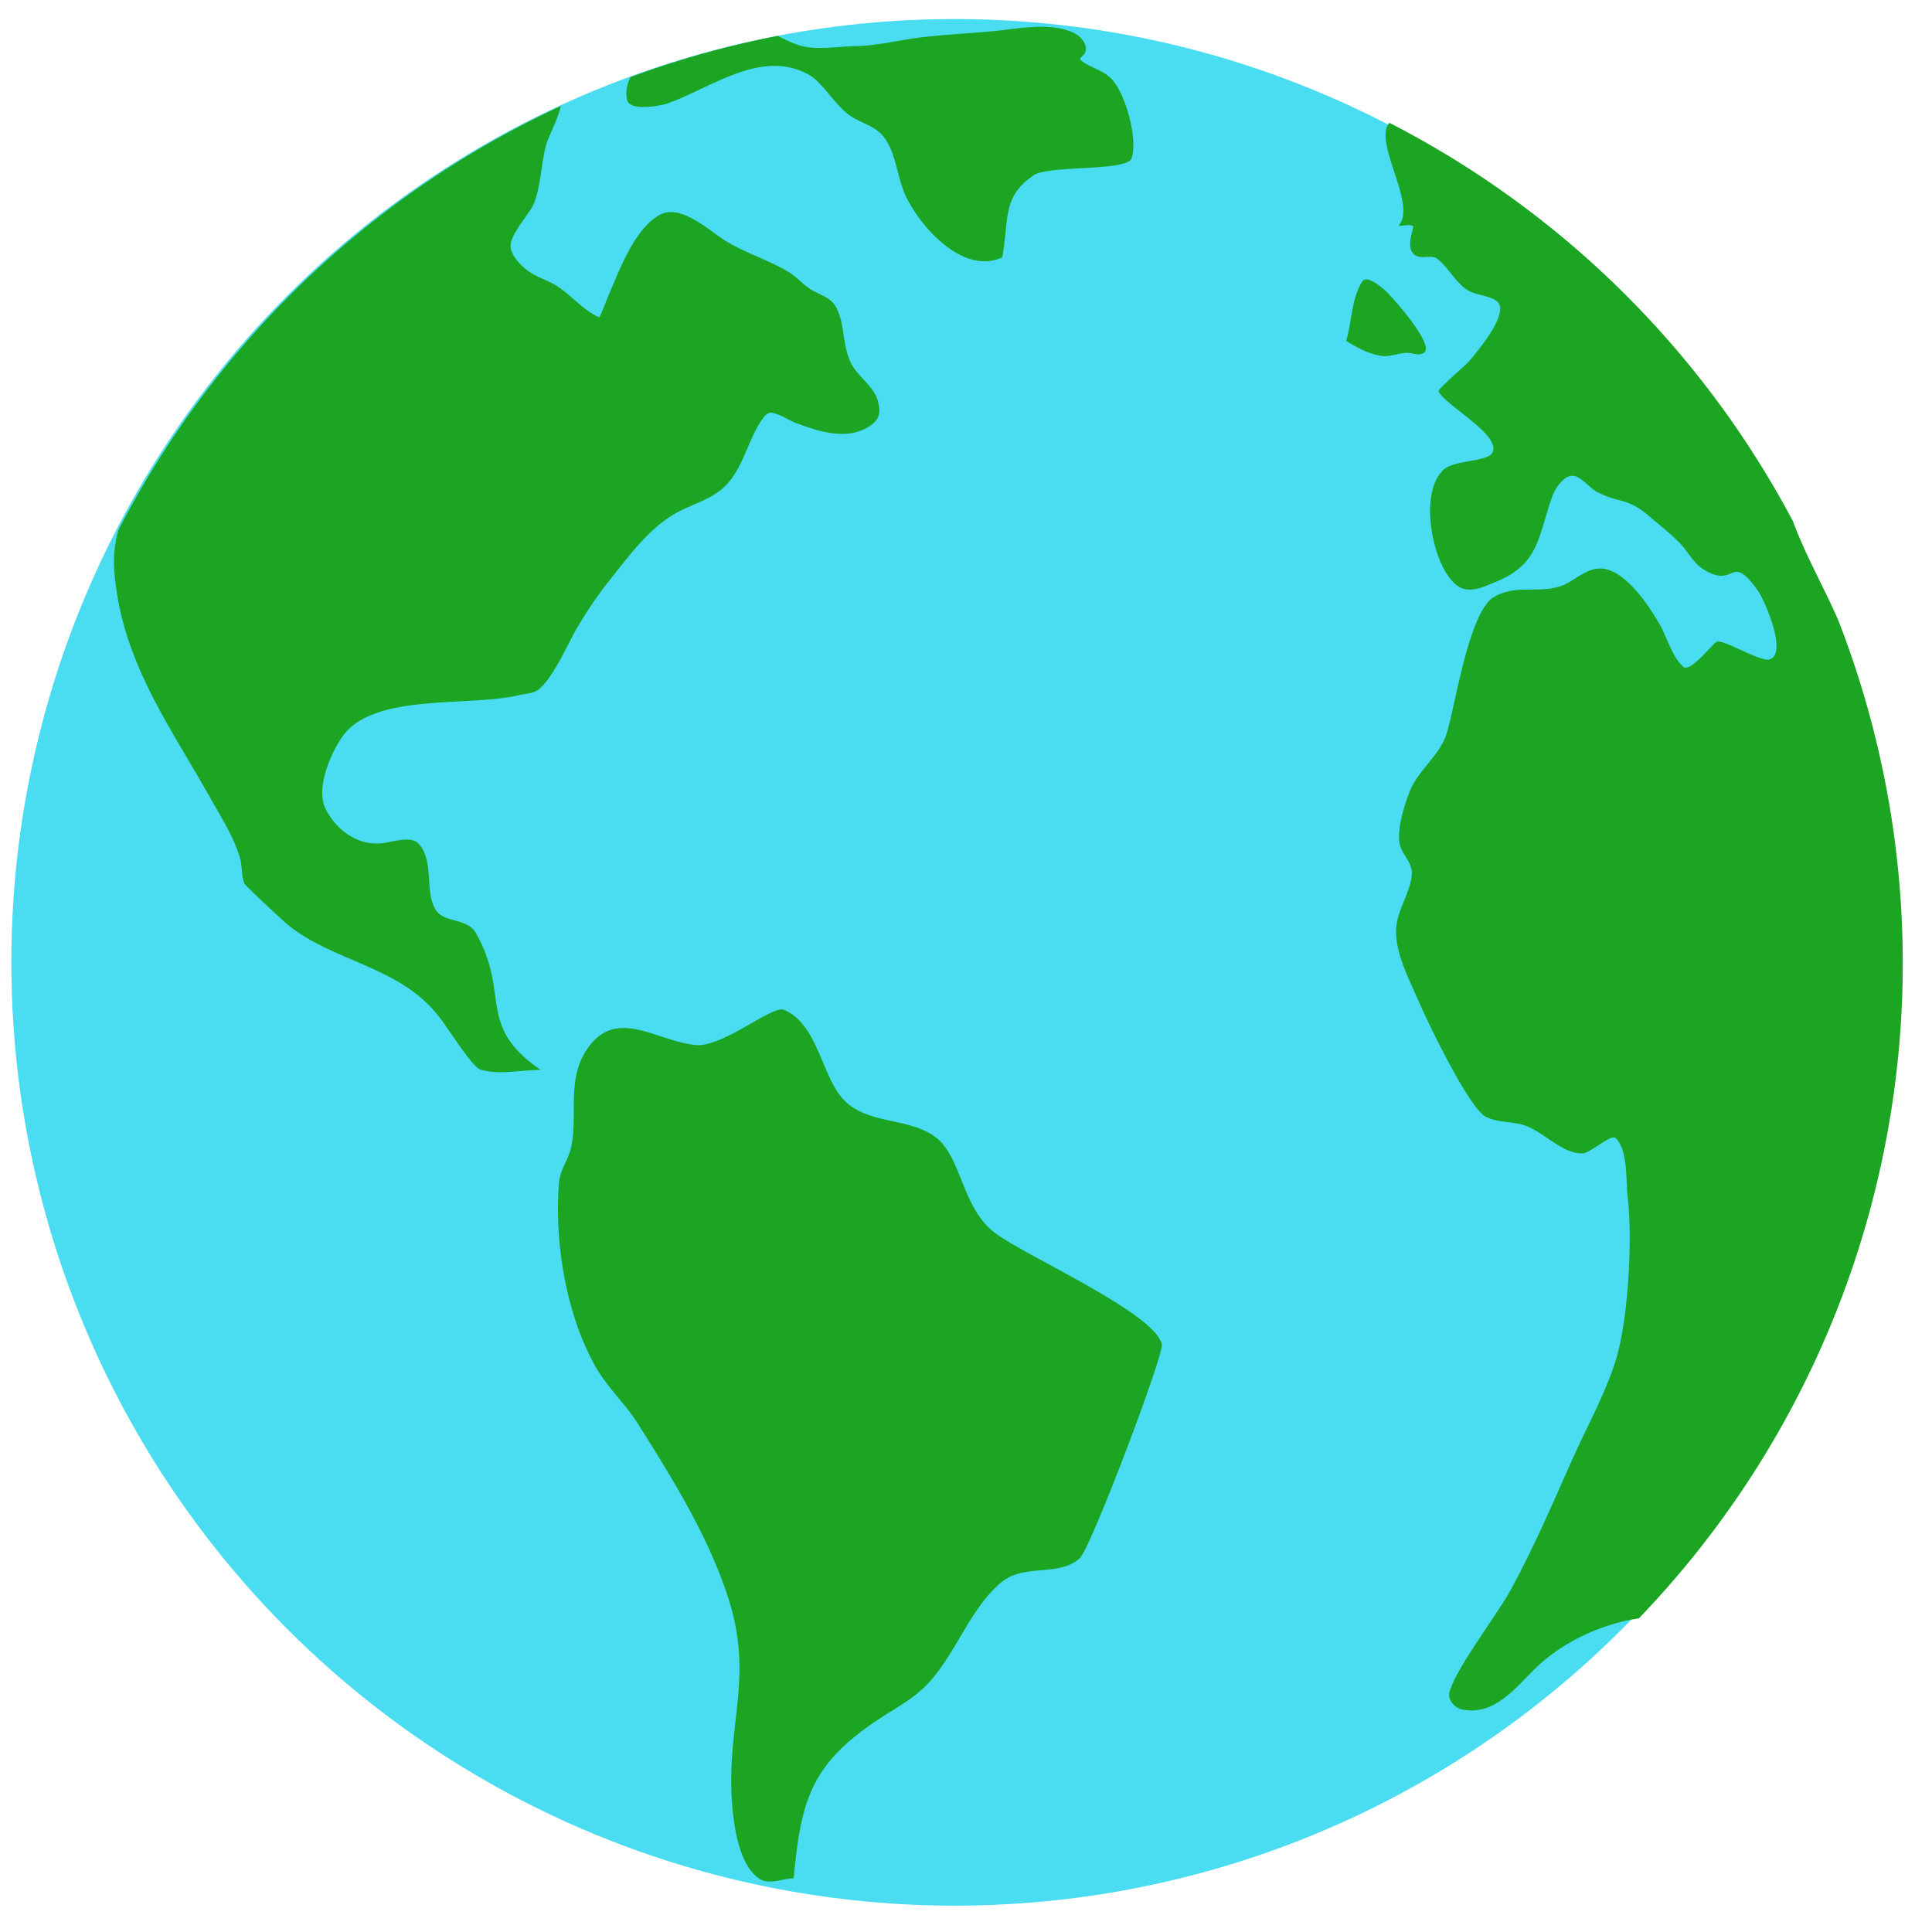 <?xml version="1.0" encoding="UTF-8" standalone="no"?>
<svg
   xmlns:dc="http://purl.org/dc/elements/1.1/"
   xmlns:cc="http://creativecommons.org/ns#"
   xmlns:rdf="http://www.w3.org/1999/02/22-rdf-syntax-ns#"
   xmlns:svg="http://www.w3.org/2000/svg"
   xmlns="http://www.w3.org/2000/svg"
   xmlns:sodipodi="http://sodipodi.sourceforge.net/DTD/sodipodi-0.dtd"
   xmlns:inkscape="http://www.inkscape.org/namespaces/inkscape"
   width="512"
   height="512"
   viewBox="0 0 135.467 135.467"
   version="1.1"
   id="svg8"
   inkscape:version="1.0.1 (3bc2e813f5, 2020-09-07)"
   sodipodi:docname="ziemia.svg">
  <defs
     id="defs2" />
  <sodipodi:namedview
     id="base"
     pagecolor="#ffffff"
     bordercolor="#666666"
     borderopacity="1.0"
     inkscape:pageopacity="0.0"
     inkscape:pageshadow="2"
     inkscape:zoom="0.98994949"
     inkscape:cx="307.68477"
     inkscape:cy="290.55861"
     inkscape:document-units="mm"
     inkscape:current-layer="layer1"
     inkscape:document-rotation="0"
     showgrid="false"
     units="px"
     inkscape:window-width="1920"
     inkscape:window-height="1057"
     inkscape:window-x="-8"
     inkscape:window-y="-8"
     inkscape:window-maximized="1" />
  <g
     inkscape:label="Layer 1"
     inkscape:groupmode="layer"
     id="layer1">
    <g
       id="g1461"
       transform="matrix(1.042,0,0,1.042,-5.609,-5.627)">
      <circle
         style="fill:#4adcf1;fill-opacity:1;stroke-width:0.252;stroke-linecap:round;stroke-linejoin:round"
         id="path1402"
         cx="69.624"
         cy="70.158"
         r="63.477" />
      <path
         id="path1418"
         style="fill:#1ca523;fill-opacity:1;stroke:none;stroke-width:1.552px;stroke-linecap:butt;stroke-linejoin:miter;stroke-opacity:1"
         d="m 284.381,27.178 c -3.859,0.038 -7.811,0.715 -11.283,1.057 -6.5,0.639 -13.005,0.889 -19.492,1.707 -5.087,0.642 -10.586,2.041 -15.699,2.131 -3.993,0.07 -8.993,0.879 -12.977,0.215 -2.457,-0.41 -4.772,-1.638 -7.111,-2.795 a 239.911,239.911 0 0 0 -37.412,10.473 c -0.907,1.895 -1.309,3.905 -0.857,5.812 0.693,2.926 8.533,1.478 10.307,0.852 11.072,-3.91 24.071,-14.177 36.143,-7.092 3.172,1.862 6.499,7.693 10.131,10.184 3.113,2.135 6.533,2.525 8.887,5.814 2.867,4.006 3.119,9.823 5.152,14.291 3.719,8.171 14.782,20.516 24.648,15.891 1.763,-9.833 -0.076,-15.39 7.998,-20.85 3.851,-2.604 23.598,-0.913 24.826,-4.268 1.663,-4.541 -1.356,-16.269 -5.094,-20.207 -2.133,-2.247 -5.509,-2.811 -7.824,-4.746 -0.523,-0.437 0.841,-1.332 1.01,-1.652 1.116,-2.12 -0.964,-4.442 -2.785,-5.281 -2.62,-1.208 -5.565,-1.564 -8.566,-1.535 z M 162.721,47.316 A 239.911,239.911 0 0 0 50.395,154.943 c -0.927,3.168 -1.369,6.724 -1.016,10.918 1.888,22.431 13.872,38.482 24.529,57.48 2.654,4.731 5.702,9.48 7.289,14.719 0.653,2.154 0.396,4.705 1.186,6.717 0.203,0.519 9.702,9.299 10.484,9.971 8.435,7.242 20.722,9.885 30.039,15.838 3.63,2.319 6.482,4.843 9.123,8.264 2.14,2.772 8.241,12.525 10.25,13.119 4.905,1.45 10.231,0.07 15.346,0.105 -16.512,-11.334 -7.622,-19.172 -16.469,-34.764 -2.269,-3.999 -8.109,-2.414 -10.252,-5.975 -2.831,-4.705 -0.284,-12.5 -4.324,-16.742 -2.038,-2.14 -7.023,-0.27 -9.539,-0.055 -6.112,0.524 -11.452,-3.574 -14.043,-8.744 -2.615,-5.218 1.335,-14.356 4.443,-18.611 7.968,-10.906 32.056,-7.247 44.674,-10.289 1.427,-0.344 3.516,-0.398 4.74,-1.279 3.715,-2.675 7.542,-11.54 9.836,-15.518 2.593,-4.496 5.578,-8.857 8.826,-12.904 4.675,-5.826 9.175,-12.062 15.643,-16.051 4.038,-2.49 9.012,-3.581 12.621,-6.721 5.403,-4.7 6.268,-12.532 10.486,-18.127 0.353,-0.468 1.177,-1.22 1.895,-1.121 2.13,0.295 4.282,1.849 6.279,2.611 5.789,2.21 12.971,4.505 18.604,0.855 2.335,-1.512 2.872,-2.949 2.371,-5.652 -0.86,-4.644 -5.18,-6.571 -7.111,-10.611 -2.116,-4.427 -1.406,-9.508 -3.611,-13.863 -1.389,-2.743 -4.48,-3.278 -6.814,-4.854 -2.003,-1.352 -3.428,-3.116 -5.57,-4.373 -5.081,-2.983 -10.781,-4.677 -15.818,-7.783 -3.974,-2.45 -11.303,-9.5 -16.65,-6.559 -6.422,3.532 -10.162,13.882 -12.855,20.1 -1.364,3.149 -2.26,6.051 -2.664,5.869 -3.889,-1.75 -7.044,-5.678 -10.666,-7.947 -2.579,-1.616 -5.144,-2.153 -7.584,-4.053 -1.668,-1.298 -3.495,-3.211 -4.027,-5.332 -0.822,-3.278 4.801,-8.745 5.924,-11.729 1.675,-4.452 1.73,-9.427 2.844,-14.025 0.67,-2.769 3.065,-6.84 3.91,-10.512 z m 210.4,4.244 c -4.272,4.88 7.208,20.9 2.299,26.158 1.223,0.065 2.555,-0.452 3.672,0.051 0.517,0.233 -2.521,6.297 1.129,7.68 1.592,0.603 3.672,-0.391 5.094,0.691 3.003,2.287 4.964,6.767 8.529,8.371 1.755,0.79 5.841,1.244 6.936,2.723 2.435,3.287 -5.448,12.483 -7.229,14.664 -0.937,1.148 -8.178,7.291 -7.941,7.838 1.518,3.512 16.398,11.316 13.568,15.73 -1.4,2.183 -9.563,1.726 -12.266,4.158 -6.695,6.026 -2.649,25.406 3.615,29.594 2.922,1.953 6.359,0.227 9.184,-0.906 11.45,-4.596 10.989,-11.084 14.752,-21.861 0.654,-1.874 3.299,-6.211 6.102,-5.064 2.002,0.819 3.398,2.887 5.273,3.891 5.381,2.879 7.667,1.323 13.33,6.238 2.616,2.271 5.635,4.576 8,7.092 1.75,1.861 3.21,4.704 5.391,6.131 8.705,5.698 6.837,-4.598 14.16,5.654 1.454,2.036 7.751,15.981 2.904,17.436 -2.29,0.687 -11.821,-5.263 -13.391,-4.479 -1.084,0.542 -6.734,7.909 -8.471,6.346 -2.889,-2.6 -3.983,-7.112 -5.809,-10.398 -2.582,-4.648 -9.002,-14.559 -15.285,-14.559 -3.93,0 -6.71,3.411 -10.25,4.535 -5.781,1.836 -11.136,-0.576 -16.768,2.719 -6.41,3.75 -9.91,28.313 -12.025,34.764 -1.872,5.71 -7.269,9.195 -9.42,14.773 -1.309,3.396 -3.17,9.416 -2.488,13.01 0.578,3.048 3.445,4.797 3.078,8.158 -0.504,4.616 -3.474,8.456 -3.91,13.012 -0.595,6.209 3.259,13.302 5.629,18.822 2.174,5.064 12.854,27.39 17.184,29.488 3.093,1.499 6.749,1.06 9.953,2.186 4.713,1.655 9.449,7.257 14.576,7.037 1.897,-0.081 7.146,-4.853 8.234,-3.943 3.274,2.737 2.699,11.071 3.141,14.715 1.345,11.093 0.171,31.939 -3.141,42.234 -2.685,8.349 -7.024,16.129 -10.605,24.102 -5.179,11.529 -10.149,23.33 -16.295,34.393 -3.136,5.645 -14.232,20.323 -15.225,25.596 -0.336,1.782 1.447,3.736 3.199,4.104 9.169,1.926 14.696,-7.155 20.5,-12.104 5.168,-4.406 11.336,-7.594 17.832,-9.543 1.977,-0.593 4.265,-1.142 6.598,-1.467 A 239.911,239.911 0 0 0 503.482,265 239.911,239.911 0 0 0 487.127,177.939 c -0.561,-1.296 -1.138,-2.588 -1.742,-3.869 -3.294,-6.981 -7.088,-14.025 -9.789,-21.334 A 239.911,239.911 0 0 0 373.121,51.561 Z m -5.906,39.764 c -0.38,0.006 -0.702,0.142 -0.92,0.469 -2.829,4.244 -2.697,10.413 -4.148,15.146 2.658,1.646 5.622,3.279 8.771,3.785 2.347,0.377 4.463,-0.748 6.754,-0.748 1.388,0 2.995,0.875 4.264,-0.053 2.723,-1.991 -7.982,-13.995 -9.715,-15.623 -0.569,-0.534 -3.357,-3.003 -5.006,-2.977 z M 218.699,276.697 v 0.002 c -3.834,0.2 -15.383,9.682 -21.738,9.047 -10.143,-1.014 -20.342,-9.936 -27.727,1.279 -5.067,7.695 -2.149,16.817 -3.91,24.74 -0.717,3.228 -2.806,5.525 -3.08,9.066 -1.165,15.024 1.769,33.044 9.123,46.281 3.068,5.523 7.698,9.653 11.021,14.932 8.696,13.812 17.86,28.552 22.867,44.15 6.331,19.724 -0.081,31.231 0.832,50.127 0.243,5.027 1.314,17.674 7.229,21.223 2.439,1.464 5.685,-0.146 8.529,-0.217 1.866,-19.814 4.351,-29.046 21.803,-40.523 4.272,-2.81 8.941,-5.249 12.443,-9.064 7.032,-7.662 10.387,-18.534 18.248,-25.381 5.869,-5.112 14.739,-1.428 20.145,-6.293 2.818,-2.536 21.387,-51.688 20.855,-54.283 -1.641,-8.02 -34.756,-22.466 -42.543,-28.473 -8.113,-6.259 -8.329,-18.783 -14.572,-23.891 -6.821,-5.581 -18.102,-3.153 -24.174,-10.344 -5.117,-6.059 -6.361,-18.88 -14.695,-22.289 -0.183,-0.075 -0.401,-0.103 -0.656,-0.09 z"
         transform="scale(0.265)" />
    </g>
  </g>
</svg>